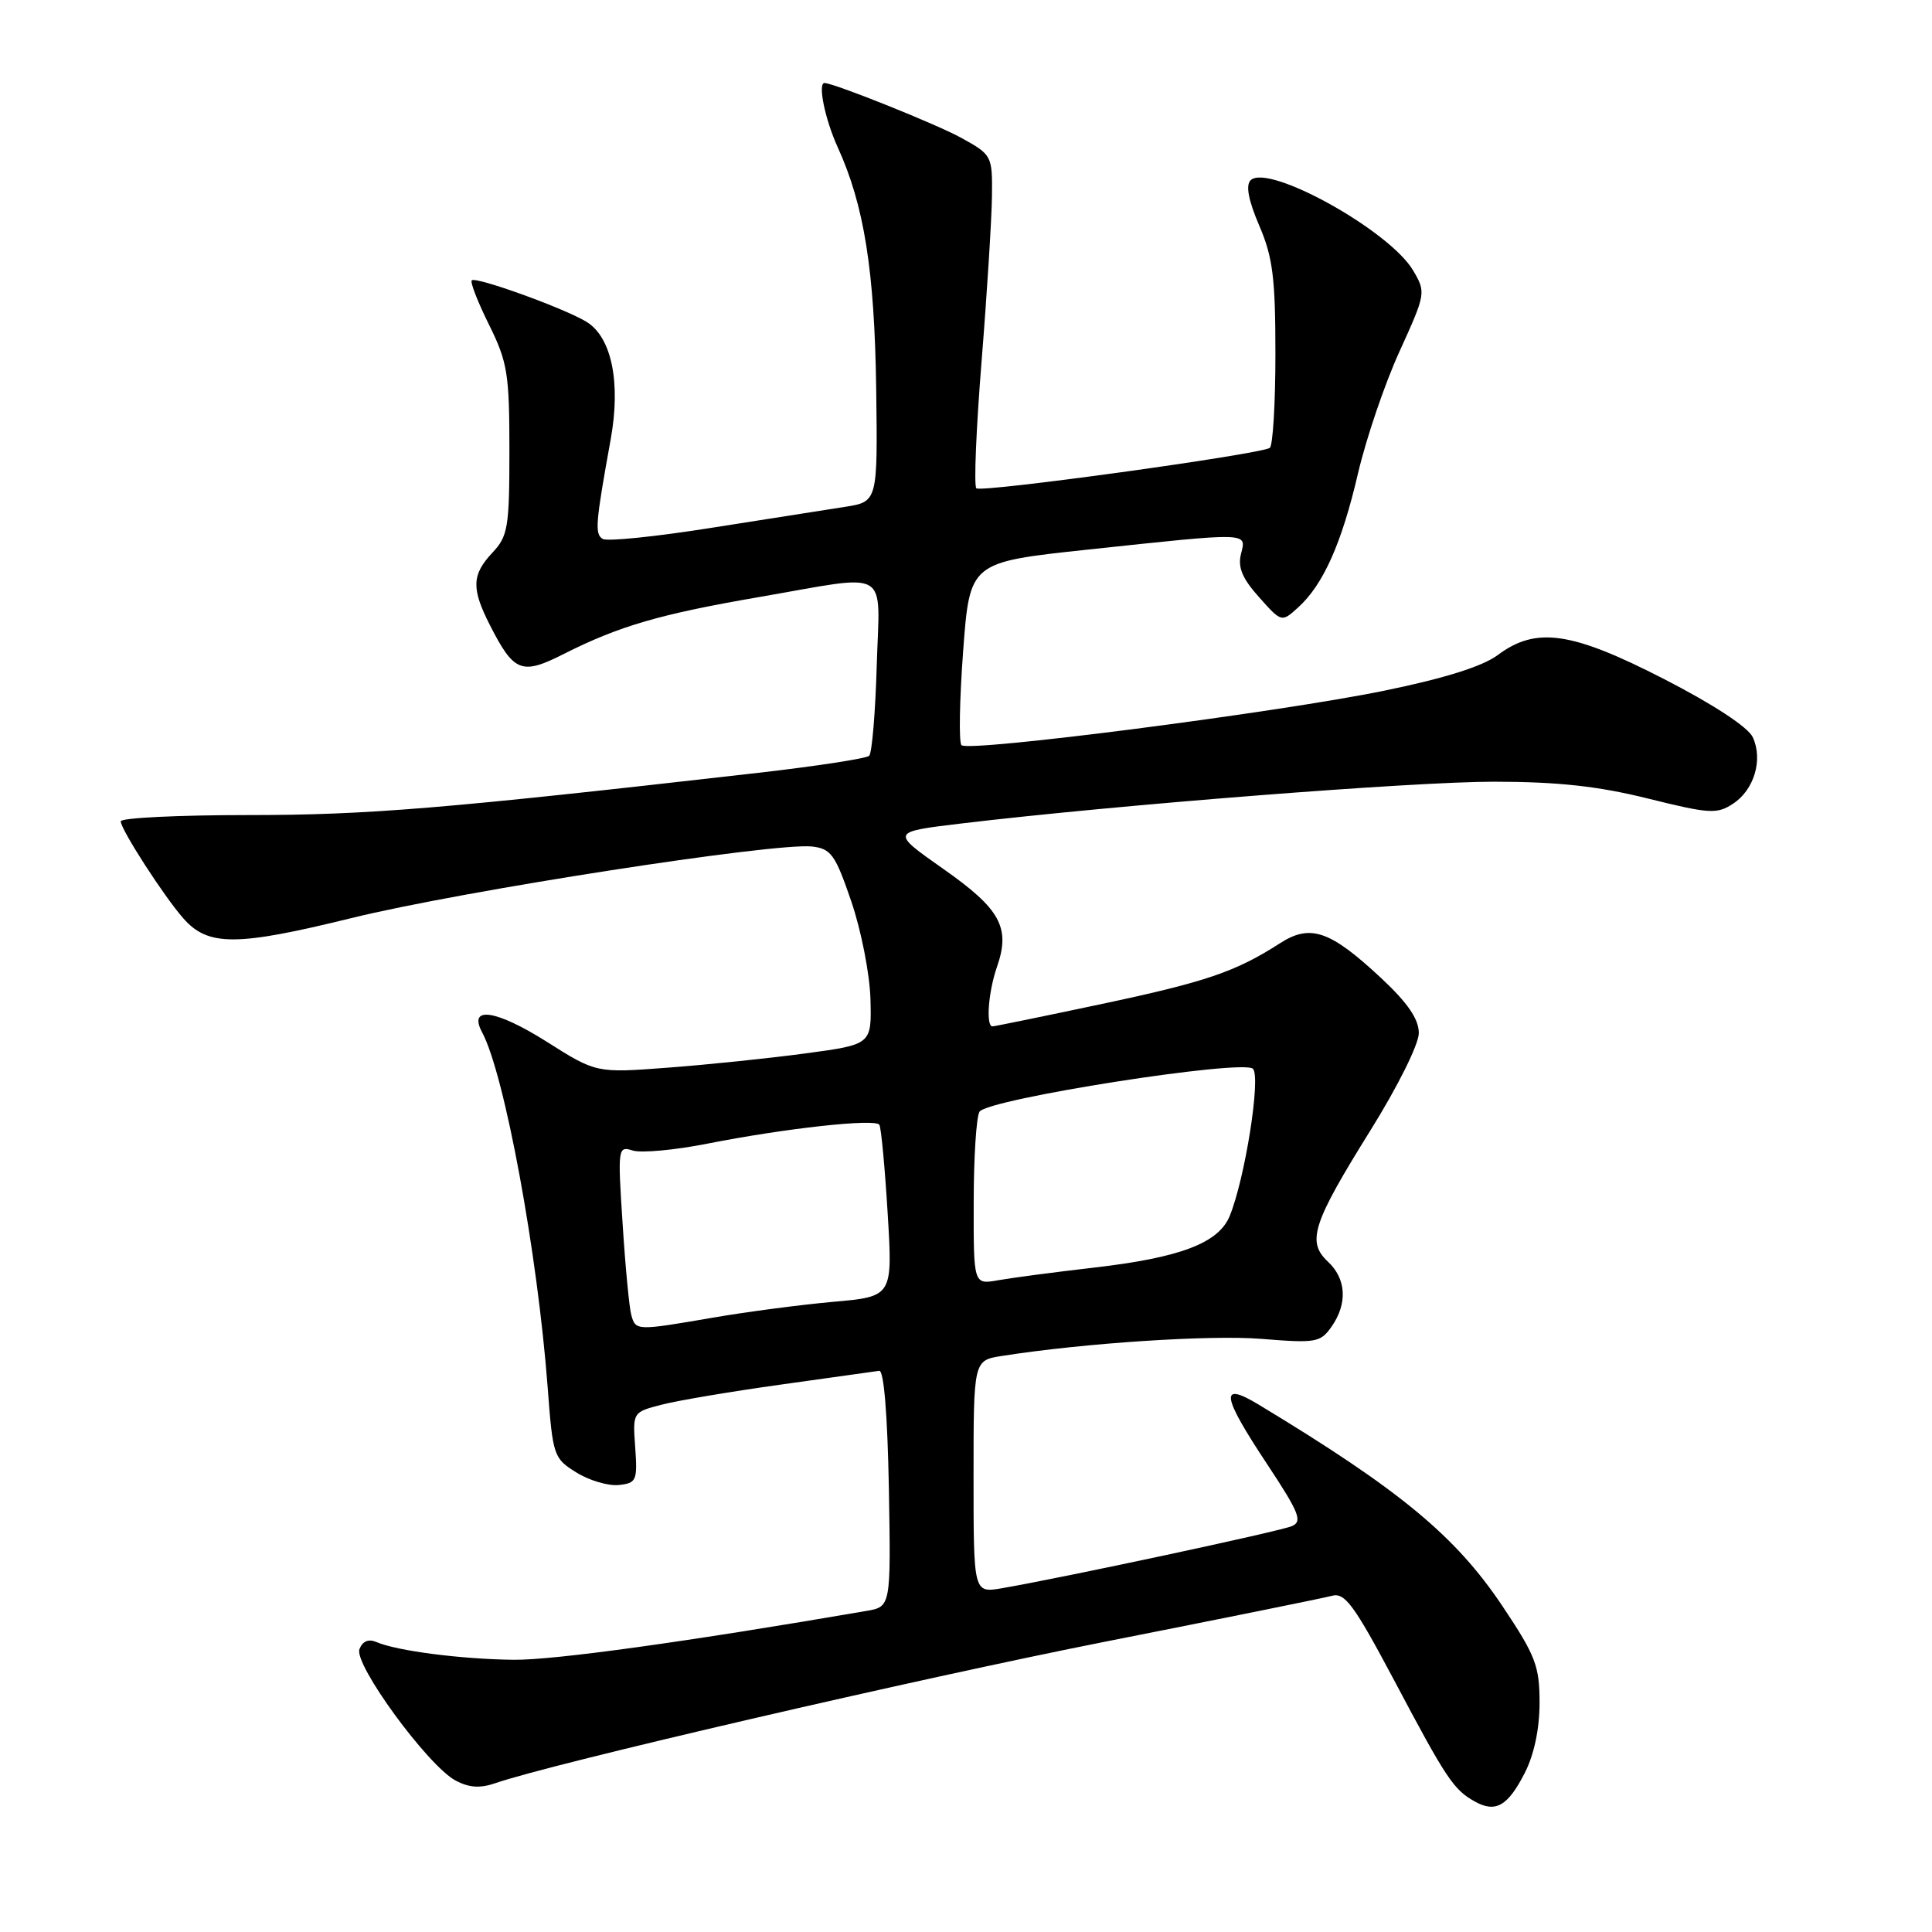 <?xml version="1.0" encoding="UTF-8" standalone="no"?>
<!DOCTYPE svg PUBLIC "-//W3C//DTD SVG 1.1//EN" "http://www.w3.org/Graphics/SVG/1.1/DTD/svg11.dtd" >
<svg xmlns="http://www.w3.org/2000/svg" xmlns:xlink="http://www.w3.org/1999/xlink" version="1.1" viewBox="0 0 256 256">
 <g >
 <path fill="currentColor"
d=" M 202.04 234.92 C 203.28 232.50 204.00 229.07 204.00 225.62 C 204.00 220.75 203.47 219.38 199.09 212.83 C 192.85 203.50 185.49 197.42 166.75 186.10 C 161.57 182.98 161.85 184.88 167.93 194.05 C 172.16 200.45 172.62 201.60 171.18 202.22 C 169.59 202.91 140.85 209.06 132.75 210.45 C 129.00 211.09 129.00 211.09 129.00 195.67 C 129.00 180.26 129.00 180.26 132.75 179.67 C 143.71 177.95 160.42 176.86 167.18 177.41 C 174.36 177.99 174.96 177.89 176.43 175.80 C 178.58 172.73 178.40 169.45 175.95 167.17 C 173.12 164.53 173.92 162.09 181.61 149.75 C 185.22 143.96 188.00 138.36 188.00 136.89 C 188.00 135.04 186.54 132.90 183.03 129.62 C 176.27 123.31 173.64 122.39 169.63 124.97 C 163.73 128.77 159.78 130.11 145.91 133.05 C 138.26 134.67 131.78 136.00 131.51 136.00 C 130.61 136.00 130.96 131.40 132.10 128.13 C 133.92 122.92 132.57 120.45 125.00 115.14 C 118.03 110.24 118.03 110.24 127.27 109.13 C 147.97 106.65 187.22 103.57 198.00 103.58 C 206.49 103.59 211.83 104.18 218.40 105.82 C 226.50 107.83 227.51 107.90 229.63 106.50 C 232.44 104.67 233.63 100.66 232.25 97.68 C 231.64 96.36 227.04 93.34 220.54 90.00 C 208.24 83.68 203.55 83.00 198.47 86.79 C 196.45 88.30 191.41 89.88 183.47 91.51 C 169.40 94.40 128.36 99.69 127.40 98.74 C 127.04 98.38 127.14 92.78 127.62 86.29 C 128.50 74.50 128.50 74.50 144.00 72.84 C 165.74 70.52 165.16 70.50 164.44 73.39 C 163.99 75.17 164.61 76.65 166.83 79.13 C 169.82 82.48 169.82 82.48 172.01 80.49 C 175.33 77.49 177.79 71.99 179.95 62.69 C 181.03 58.08 183.50 50.81 185.45 46.55 C 188.93 38.90 188.96 38.74 187.24 35.83 C 184.13 30.54 168.00 21.60 165.71 23.89 C 165.04 24.56 165.43 26.56 166.85 29.88 C 168.65 34.06 169.00 36.81 169.00 46.88 C 169.00 53.48 168.66 59.09 168.25 59.35 C 166.82 60.23 129.97 65.31 129.37 64.70 C 129.03 64.37 129.35 56.76 130.07 47.80 C 130.79 38.83 131.40 29.04 131.44 26.03 C 131.50 20.62 131.45 20.52 127.36 18.26 C 124.12 16.47 110.48 11.00 109.25 11.00 C 108.33 11.00 109.32 15.82 111.00 19.51 C 114.51 27.20 115.88 35.86 116.10 51.49 C 116.30 66.49 116.30 66.49 111.90 67.17 C 109.48 67.54 101.52 68.79 94.20 69.95 C 86.89 71.11 80.43 71.77 79.86 71.41 C 78.79 70.75 78.90 69.38 80.92 58.21 C 82.28 50.68 81.05 44.68 77.71 42.64 C 74.80 40.86 63.05 36.61 62.51 37.15 C 62.28 37.38 63.31 40.03 64.80 43.03 C 67.25 47.98 67.50 49.54 67.50 59.66 C 67.50 69.87 67.31 71.04 65.25 73.23 C 62.50 76.16 62.44 77.98 64.93 82.86 C 68.10 89.08 69.12 89.48 74.67 86.67 C 82.06 82.94 87.41 81.38 100.66 79.10 C 118.26 76.06 116.56 75.06 116.17 88.25 C 115.99 94.44 115.54 99.79 115.17 100.15 C 114.80 100.50 108.20 101.52 100.50 102.40 C 58.86 107.16 48.76 108.00 32.93 108.00 C 23.62 108.00 16.00 108.37 16.00 108.83 C 16.00 109.91 21.78 118.86 24.33 121.73 C 27.60 125.41 31.36 125.39 46.57 121.65 C 61.19 118.05 102.71 111.61 107.62 112.17 C 110.12 112.46 110.69 113.26 112.80 119.44 C 114.11 123.26 115.25 129.09 115.34 132.39 C 115.50 138.40 115.50 138.40 106.74 139.58 C 101.93 140.23 93.72 141.08 88.50 141.47 C 79.01 142.19 79.01 142.19 72.42 138.02 C 65.72 133.79 61.99 133.25 63.88 136.78 C 66.86 142.34 71.23 166.05 72.57 183.85 C 73.25 192.92 73.36 193.25 76.39 195.12 C 78.10 196.18 80.62 196.92 82.00 196.77 C 84.33 196.52 84.48 196.18 84.17 191.81 C 83.83 187.13 83.83 187.12 87.67 186.13 C 89.77 185.58 96.90 184.38 103.50 183.46 C 110.10 182.54 115.95 181.72 116.50 181.64 C 117.12 181.55 117.60 187.46 117.78 197.20 C 118.05 212.90 118.05 212.90 114.78 213.46 C 91.05 217.54 73.40 219.99 68.06 219.93 C 61.11 219.85 52.58 218.75 49.88 217.58 C 48.83 217.13 48.04 217.46 47.63 218.52 C 46.86 220.52 56.69 233.96 60.35 235.92 C 62.16 236.89 63.62 236.98 65.67 236.27 C 73.09 233.69 121.47 222.47 146.50 217.52 C 161.90 214.48 175.40 211.75 176.50 211.45 C 178.20 210.99 179.43 212.67 184.76 222.70 C 191.66 235.73 192.61 237.15 195.44 238.72 C 198.19 240.24 199.80 239.31 202.04 234.92 Z  M 83.65 174.25 C 83.38 173.29 82.86 167.84 82.50 162.16 C 81.84 152.09 81.88 151.83 83.84 152.45 C 84.95 152.80 89.38 152.40 93.68 151.55 C 104.12 149.49 116.00 148.19 116.52 149.04 C 116.76 149.42 117.25 154.69 117.62 160.76 C 118.29 171.80 118.29 171.80 110.39 172.50 C 106.05 172.89 98.90 173.83 94.50 174.59 C 84.32 176.34 84.23 176.34 83.65 174.25 Z  M 129.02 159.36 C 129.02 153.39 129.37 147.96 129.79 147.31 C 130.86 145.62 164.71 140.31 166.02 141.62 C 167.10 142.70 164.97 156.18 162.94 161.13 C 161.47 164.71 156.41 166.64 145.00 167.96 C 139.78 168.56 134.04 169.32 132.25 169.64 C 129.00 170.22 129.00 170.22 129.02 159.36 Z "/>
</g>
</svg>